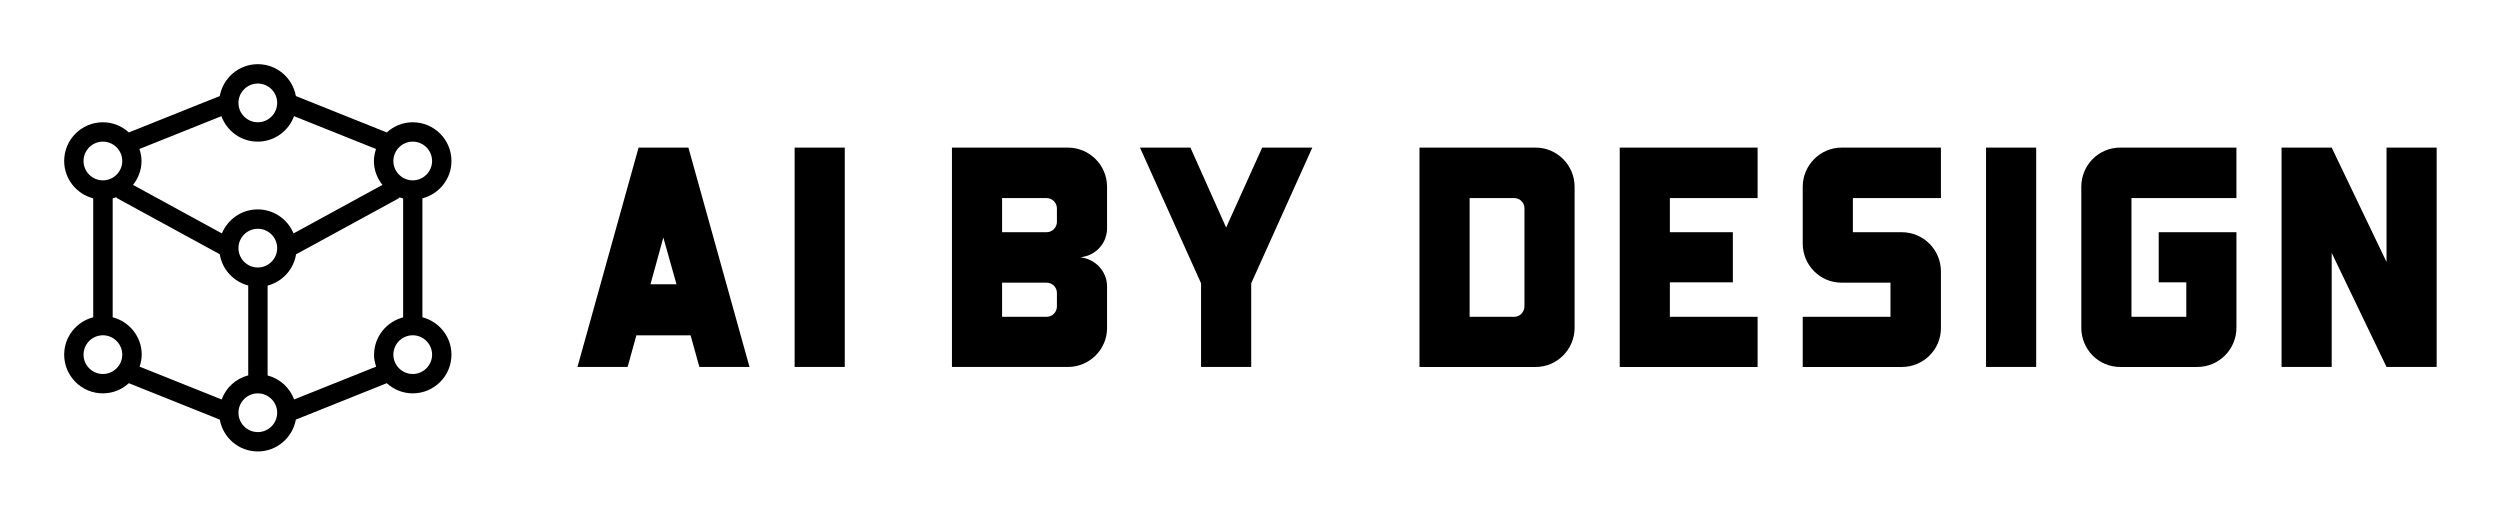 
        <svg xmlns="http://www.w3.org/2000/svg" xmlns:xlink="http://www.w3.org/1999/xlink" version="1.1" width="3162.313" height="652.052" viewBox="0 0 3162.313 652.052">
			
			<g transform="scale(8.116) translate(10, 10)">
				<defs id="SvgjsDefs1036"/><g id="SvgjsG1037" featureKey="symbolFeature-0" transform="matrix(1.509,0,0,1.509,-6.034,-6.034)" fill="#000"><path xmlns="http://www.w3.org/2000/svg" d="M41,30.14v-12.28c1.72-.45,3-2,3-3.86,0-2.21-1.79-4-4-4-1.03,0-1.97,.4-2.68,1.05l-9.39-3.76c-.34-1.87-1.96-3.29-3.93-3.29s-3.59,1.43-3.93,3.29l-9.39,3.76c-.71-.65-1.65-1.05-2.68-1.05-2.21,0-4,1.79-4,4,0,1.86,1.28,3.41,3,3.86v12.28c-1.72,.45-3,2-3,3.86,0,2.21,1.79,4,4,4,1.03,0,1.97-.4,2.68-1.05l9.39,3.76c.34,1.87,1.96,3.29,3.93,3.29s3.59-1.43,3.93-3.29l9.39-3.76c.71,.65,1.65,1.05,2.68,1.05,2.21,0,4-1.79,4-4,0-1.86-1.28-3.41-3-3.86Zm-5,3.86c0,.43,.09,.84,.22,1.24l-8.47,3.39c-.45-1.22-1.47-2.15-2.74-2.48v-9.28c1.52-.4,2.69-1.66,2.94-3.23l10.54-5.75c.06-.03,.11-.09,.16-.13,.12,.04,.24,.08,.36,.11v12.28c-1.72,.45-3,2-3,3.86Zm-15.74,4.63l-8.47-3.39c.13-.39,.22-.8,.22-1.24,0-1.86-1.28-3.41-3-3.86v-12.28c.12-.03,.24-.07,.36-.11,.05,.04,.1,.1,.16,.13l10.54,5.75c.25,1.57,1.42,2.83,2.94,3.23v9.28c-1.27,.33-2.29,1.26-2.74,2.48Zm3.74-26.63c1.72,0,3.18-1.1,3.74-2.63l8.47,3.39c-.13,.39-.22,.8-.22,1.24,0,.94,.34,1.79,.88,2.47l-9.18,5.01c-.6-1.45-2.03-2.48-3.7-2.48s-3.1,1.03-3.7,2.48l-9.18-5.01c.54-.68,.88-1.53,.88-2.47,0-.43-.09-.84-.22-1.24l8.47-3.39c.56,1.53,2.02,2.63,3.74,2.63Zm0,13c-1.1,0-2-.9-2-2s.9-2,2-2,2,.9,2,2-.9,2-2,2Zm16-13c1.1,0,2,.9,2,2s-.9,2-2,2-2-.9-2-2,.9-2,2-2ZM24,6c1.1,0,2,.9,2,2s-.9,2-2,2-2-.9-2-2,.9-2,2-2ZM6,14c0-1.1,.9-2,2-2s2,.9,2,2-.9,2-2,2-2-.9-2-2Zm2,22c-1.1,0-2-.9-2-2s.9-2,2-2,2,.9,2,2-.9,2-2,2Zm16,6c-1.1,0-2-.9-2-2s.9-2,2-2,2,.9,2,2-.9,2-2,2Zm16-6c-1.1,0-2-.9-2-2s.9-2,2-2,2,.9,2,2-.9,2-2,2Z"/></g><g id="SvgjsG1038" featureKey="nameFeature-0" transform="matrix(1.221,0,0,1.221,76.485,-1.646)" fill="#000"><path d="M17.04 12 l7.8 28 l-6.4 0 l-1.12 -4.04 l-6.92 0 l-1.12 4.04 l-6.4 0 l7.8 -28 l6.36 0 z M12.2 29.44 l3.32 0 l-1.68 -5.96 z M37 12 l0 28 l-6.4 0 l0 -28 l6.4 0 z M65.48 12 c2.76 0 5 2.24 5 5 l0 5.28 c0 1.84 -1.32 3.4 -3.16 3.68 l-0.24 0.04 l0.24 0.04 c1.84 0.32 3.16 1.88 3.16 3.68 l0 5.32 c0 2.72 -2.24 4.96 -5 4.96 l-14.8 0 l0 -28 l14.8 0 z M64.08 32.28 l0 -1.72 c0 -0.76 -0.6 -1.32 -1.32 -1.32 l-5.68 0 l0 4.36 l5.68 0 c0.72 0 1.32 -0.6 1.32 -1.32 z M64.08 21.48 l0 -1.72 c0 -0.72 -0.6 -1.32 -1.32 -1.32 l-5.68 0 l0 4.36 l5.68 0 c0.72 0 1.32 -0.6 1.32 -1.32 z M85.68 22.2 l4.6 -10.2 l6.4 0 l-7.8 17.32 l0 10.68 l-6.4 0 l0 -10.68 l-7.8 -17.32 l6.44 0 z M125.2 12 c2.72 0 4.96 2.24 4.96 5 l0 18 c0 2.76 -2.24 5 -4.96 5 l-14.84 0 l0 -28 l14.84 0 z M123.76 32.24 l0 -12.48 c0 -0.76 -0.6 -1.32 -1.32 -1.32 l-5.68 0 l0 15.16 l5.68 0 c0.72 0 1.32 -0.6 1.32 -1.36 z M153.52 18.44 l-11.2 0 l0 4.36 l8.04 0 l0 6.4 l-8.04 0 l0 4.4 l11.2 0 l0 6.4 l-17.6 0 l0 -28 l17.6 0 l0 6.44 z M171.92 22.8 c2.76 0 5 2.24 5 5 l0 7.24 c0 2.76 -2.24 4.96 -5 4.96 l-12.64 0 l0 -6.4 l11.2 0 l0 -4.36 l-6.24 0 c-2.76 0 -4.96 -2.24 -4.96 -5 l0 -7.24 c0 -2.76 2.24 -5 4.96 -5 l12.68 0 l0 6.44 l-11.24 0 l0 4.36 l6.24 0 z M189.08 12 l0 28 l-6.4 0 l0 -28 l6.4 0 z M214.64 18.44 l-13.4 0 l0 15.16 l7 0 l0 -4.4 l-3.52 0 l0 -6.4 l9.92 0 l0 12.2 c0 2.76 -2.24 5 -5 5 l-9.84 0 c-2.76 0 -4.96 -2.24 -4.96 -5 l0 -18 c0 -2.76 2.2 -5 4.96 -5 l14.84 0 l0 6.44 z M233.8 12 l6.4 0 l0 28 l-6.4 0 l-7 -14.56 l0 14.56 l-6.4 0 l0 -28 l6.4 0 l7 14.6 l0 -14.6 z"/></g>
			</g>
		</svg>
	